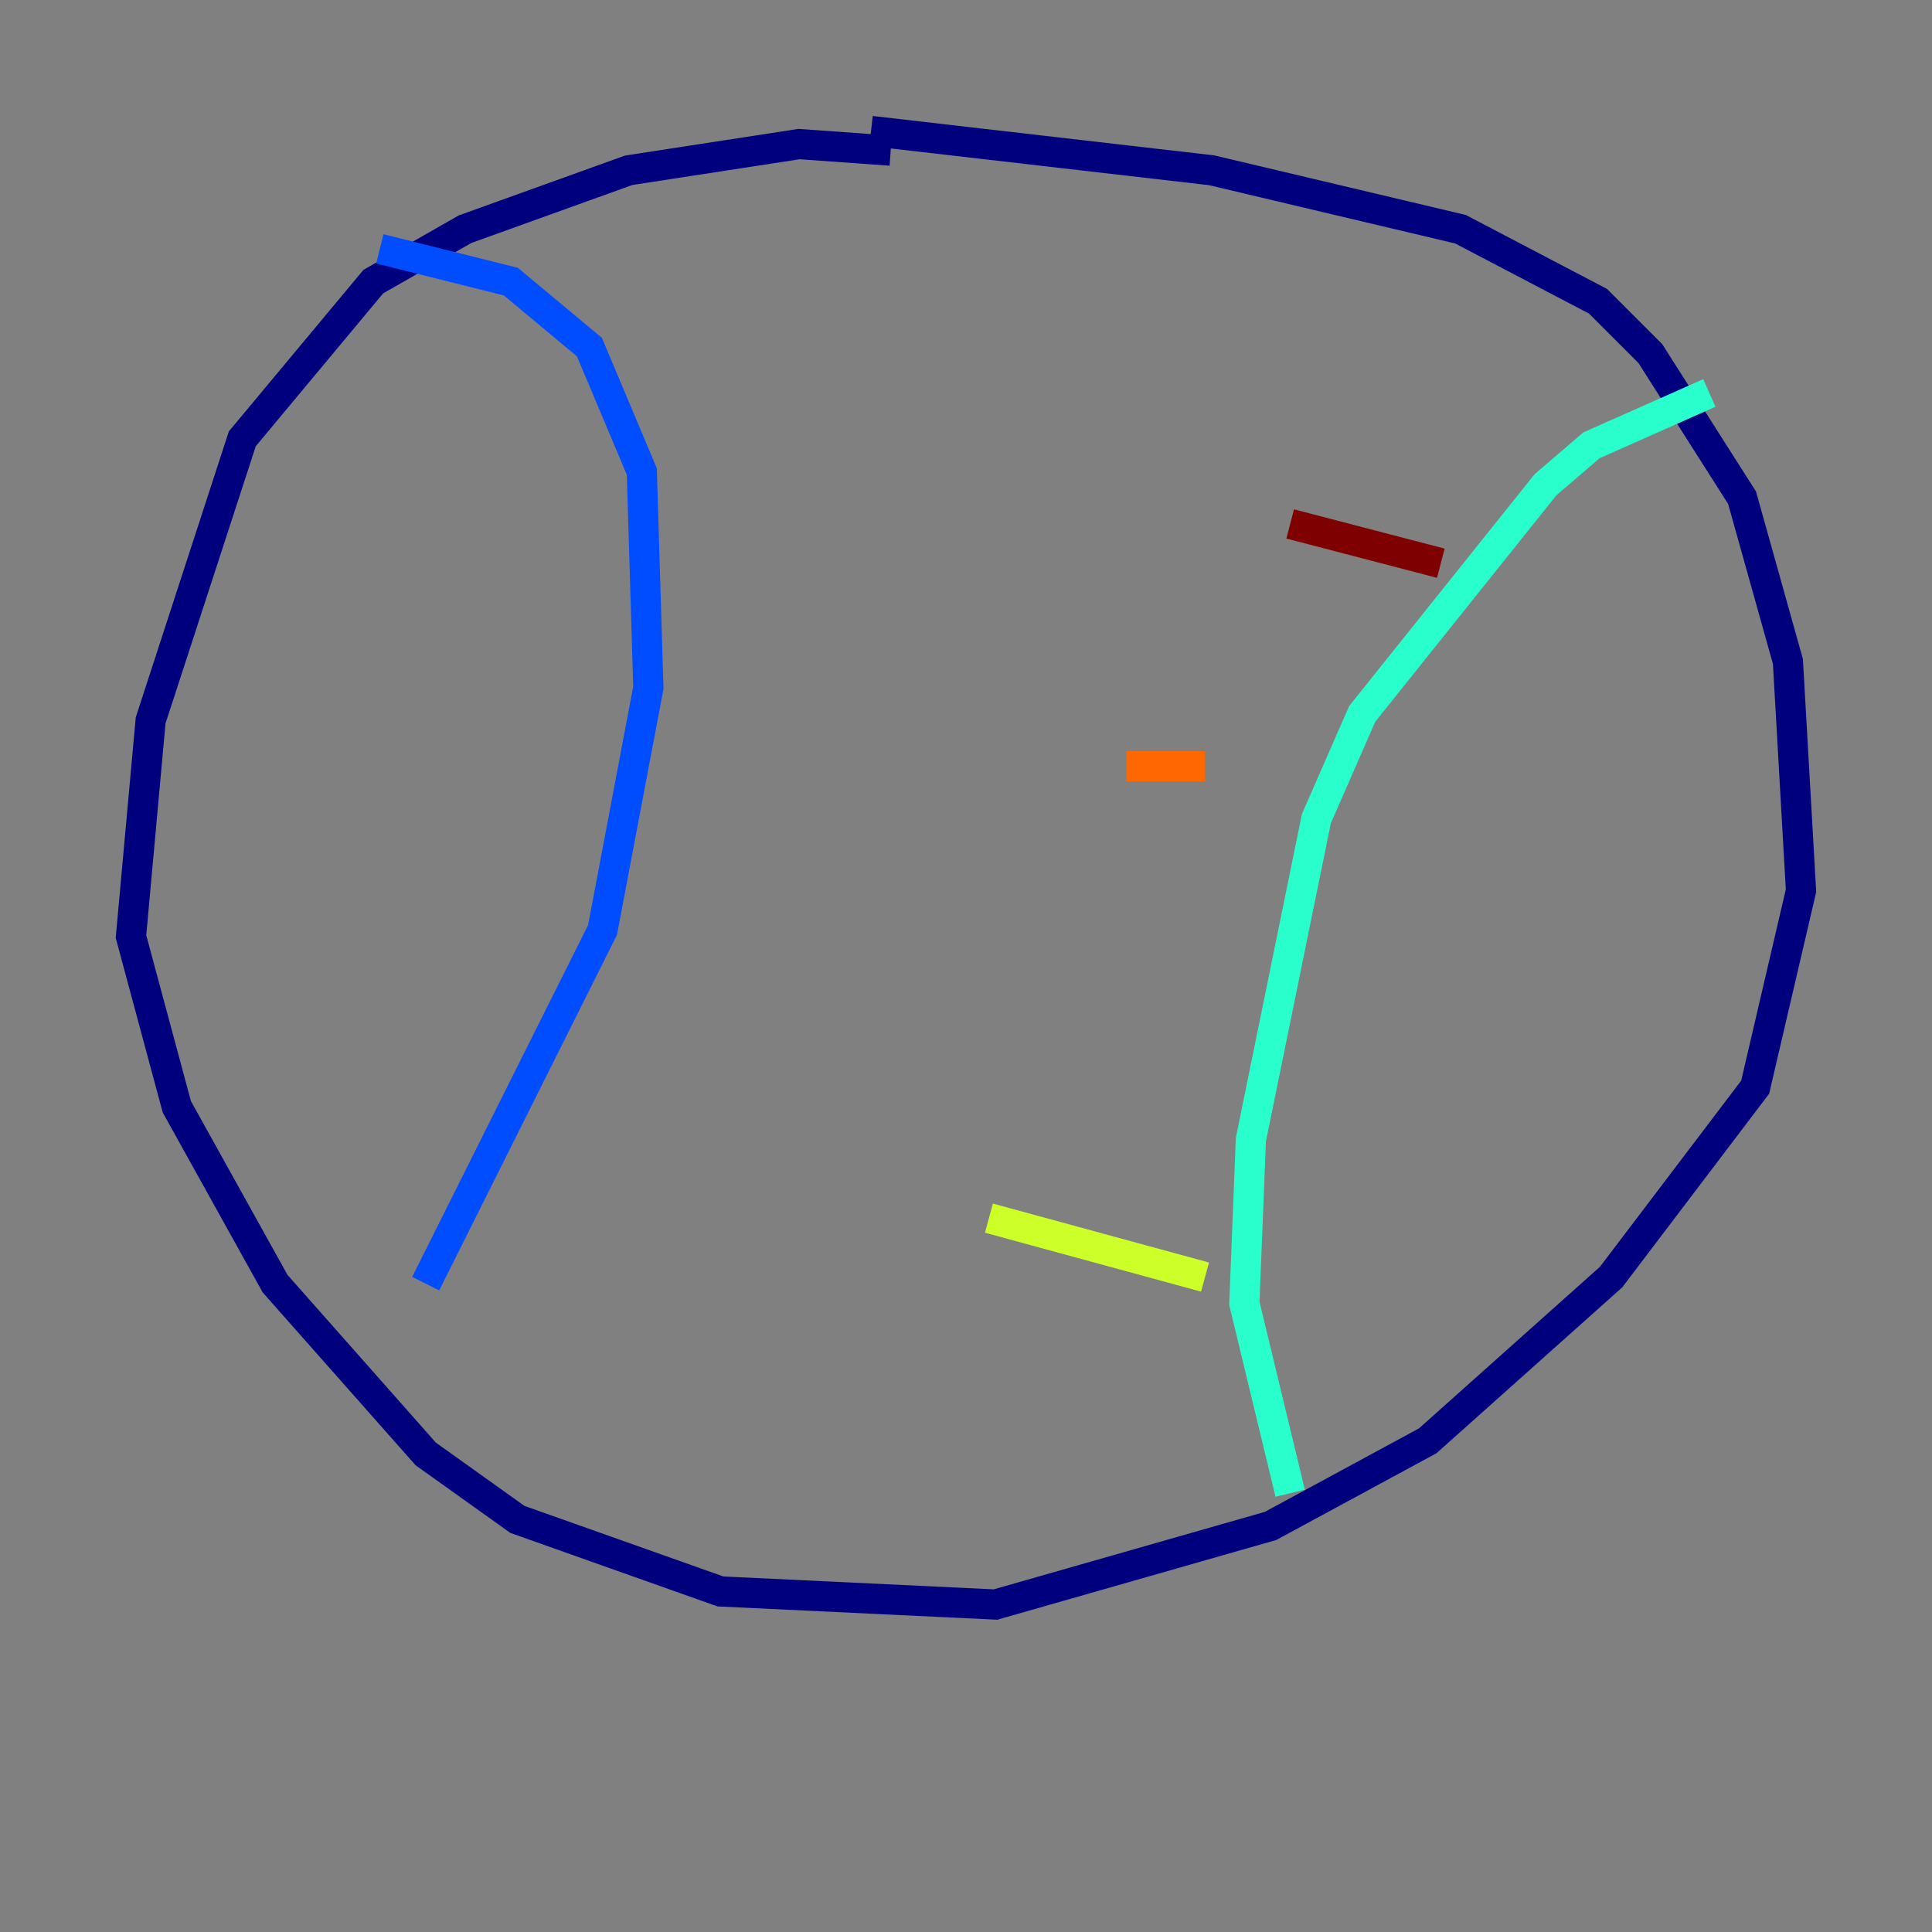 <?xml version="1.0" encoding="utf-8" ?>
<svg baseProfile="tiny" height="128" version="1.2" viewBox="0,0,128,128" width="128" xmlns="http://www.w3.org/2000/svg" xmlns:ev="http://www.w3.org/2001/xml-events" xmlns:xlink="http://www.w3.org/1999/xlink"><rect x="0" y="0" width="128" height="128" fill="#808080" stroke="none"/><defs /><polyline fill="none" points="59.01,9.98 52.936,9.546 41.654,11.281 30.807,15.186 24.732,18.658 16.054,29.071 9.98,47.729 8.678,62.047 11.715,73.329 18.224,85.044 28.203,96.325 34.278,100.664 47.729,105.437 65.953,106.305 84.176,101.098 94.59,95.458 106.739,84.61 116.285,72.027 119.322,59.01 118.454,43.824 115.417,32.976 109.342,23.43 105.871,19.959 96.759,15.186 80.271,11.281 57.709,8.678" stroke="#00007f" stroke-width="2" /><polyline fill="none" points="25.166,16.488 33.844,18.658 39.051,22.997 42.522,31.241 42.956,45.559 39.919,61.614 28.203,85.044" stroke="#004cff" stroke-width="2" /><polyline fill="none" points="113.248,26.034 105.437,29.505 102.4,32.108 90.251,47.295 87.214,54.237 82.875,75.498 82.441,86.346 85.478,98.929" stroke="#29ffcd" stroke-width="2" /><polyline fill="none" points="65.519,80.705 79.837,84.61" stroke="#cdff29" stroke-width="2" /><polyline fill="none" points="74.63,50.766 79.837,50.766" stroke="#ff6700" stroke-width="2" /><polyline fill="none" points="85.478,34.712 95.458,37.315" stroke="#7f0000" stroke-width="2" /></svg>